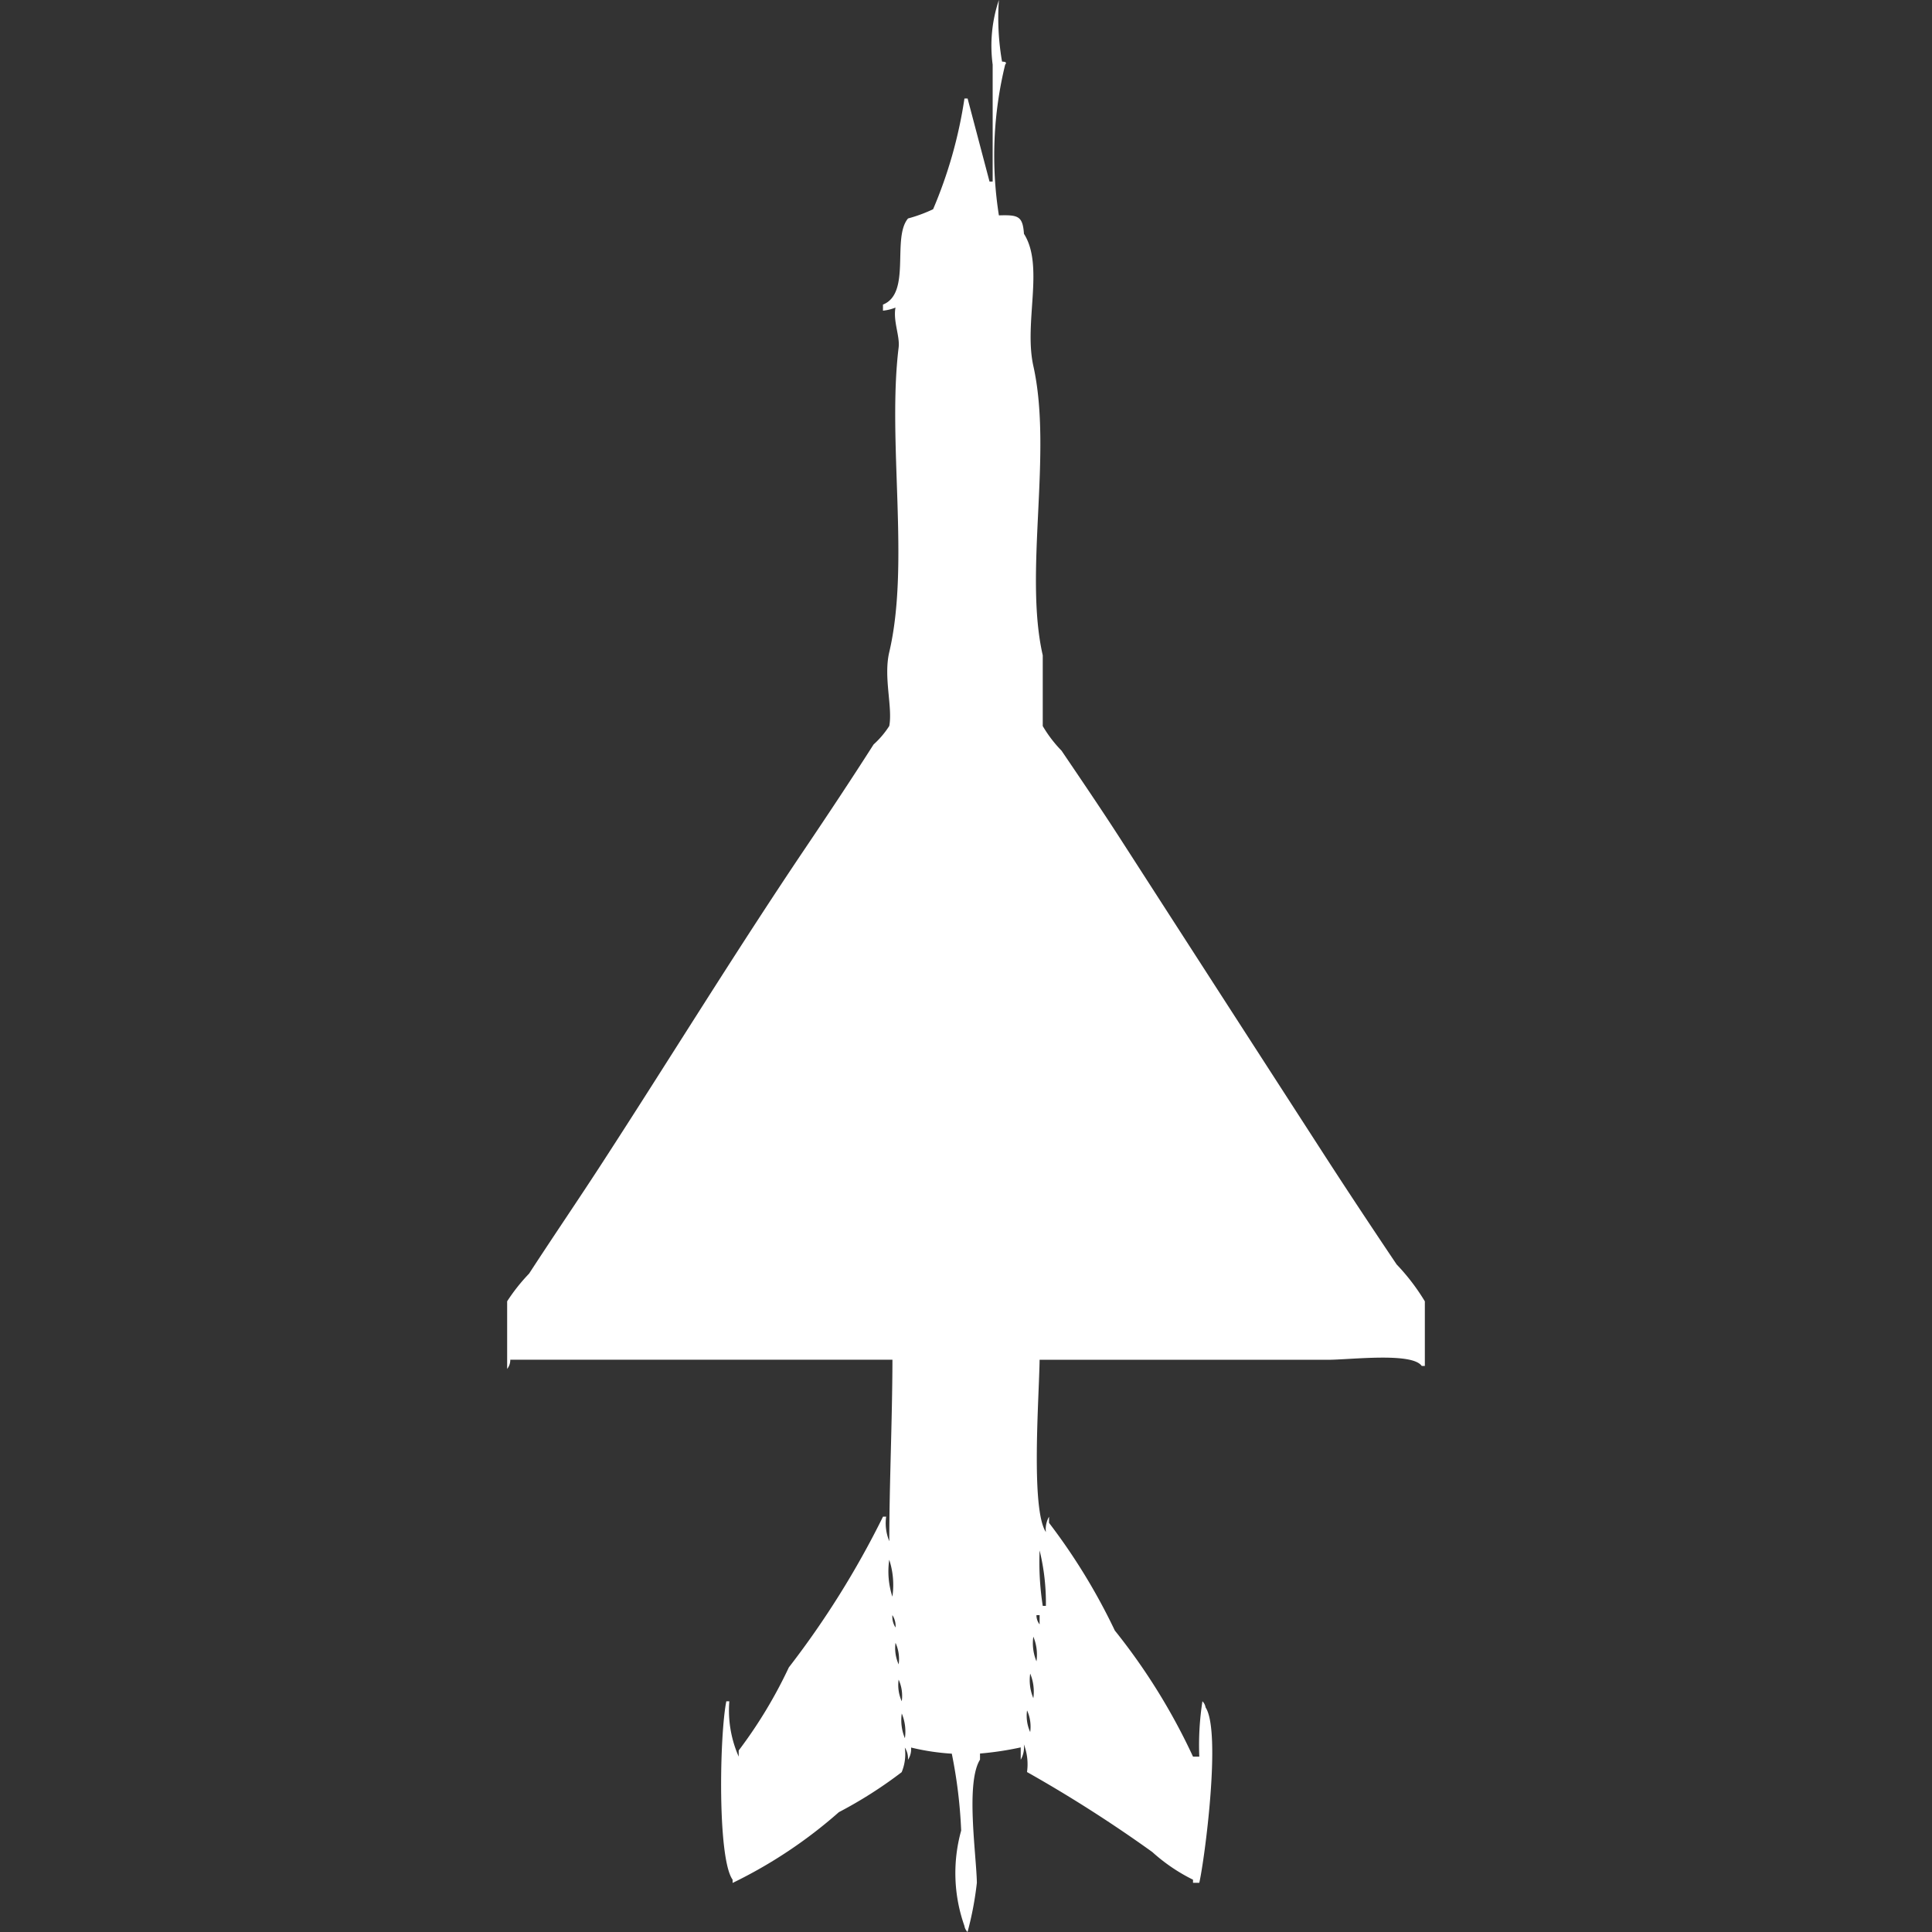 <svg xmlns="http://www.w3.org/2000/svg" width="40" height="40" viewBox="0 0 40 40">
  <rect x="0" y="0" width="40" height="40" fill="#333333" stroke="none"/>
  <defs>
    <style>
      .cls-1 {
        fill: #fff;
        fill-rule: evenodd;
      }
    </style>
  </defs>
  <path id="Color_Fill_1" data-name="Color Fill 1" class="cls-1" d="M21.024,28.153c-0.012.8-.185,3.089,0.13,3.567a0.525,0.525,0,0,1,.065-0.318v0.127a12.571,12.571,0,0,1,1.362,2.229A12.753,12.753,0,0,1,24.2,36.369h0.13a5.926,5.926,0,0,1,.065-1.146,0.228,0.228,0,0,1,.065.127c0.331,0.5-.021,3.161-0.13,3.631H24.2V38.917a3.693,3.693,0,0,1-.843-0.573,28.174,28.174,0,0,0-2.594-1.656,1.142,1.142,0,0,0-.065-0.573,0.526,0.526,0,0,1-.065.319V36.178a6.518,6.518,0,0,1-.843.127v0.127c-0.3.481-.076,1.957-0.065,2.548A6.786,6.786,0,0,1,19.532,40a0.229,0.229,0,0,1-.065-0.127A3.282,3.282,0,0,1,19.4,37.9a10.067,10.067,0,0,0-.194-1.592,4.849,4.849,0,0,1-.843-0.127,0.406,0.406,0,0,1-.065.255,0.406,0.406,0,0,0-.065-0.255,0.972,0.972,0,0,1-.065.51,9.055,9.055,0,0,1-1.3.828,9.762,9.762,0,0,1-2.2,1.465V38.917c-0.318-.439-0.27-3.006-0.13-3.694H14.6a2.367,2.367,0,0,0,.194,1.146V36.242a9.642,9.642,0,0,0,1.038-1.72A18.483,18.483,0,0,0,17.782,31.4h0.065a0.972,0.972,0,0,0,.065.509c0-1.189.062-2.483,0.065-3.758H10.065a0.3,0.3,0,0,1-.065.191v-1.4a3.825,3.825,0,0,1,.454-0.573c0.52-.8,1.054-1.58,1.556-2.357,1.4-2.16,2.713-4.3,4.15-6.433,0.478-.709.95-1.419,1.427-2.166a1.876,1.876,0,0,0,.324-0.382c0.074-.383-0.123-1.007,0-1.529,0.43-1.825-.043-4.369.194-6.306,0.029-.239-0.117-0.543-0.065-0.828a0.932,0.932,0,0,1-.259.064V6.306c0.592-.236.179-1.38,0.519-1.783a3.078,3.078,0,0,0,.519-0.191,9.357,9.357,0,0,0,.649-2.293h0.065l0.454,1.72h0.065V1.338A2.969,2.969,0,0,1,20.181,0a5.285,5.285,0,0,0,.065,1.274c0.009,0.006.124-.005,0.065,0.064a7.939,7.939,0,0,0-.13,3.121c0.4-.012.493,0.013,0.519,0.382,0.425,0.668-.007,1.835.195,2.739,0.4,1.8-.2,4.267.194,5.987v1.465a2.634,2.634,0,0,0,.389.51c0.418,0.617.844,1.244,1.232,1.847,1.394,2.165,2.754,4.272,4.15,6.433,0.5,0.775,1.025,1.567,1.556,2.357a4.37,4.37,0,0,1,.584.764V28.28H28.935c-0.2-.288-1.482-0.127-1.945-0.127H21.024Zm0,3.949a5.926,5.926,0,0,0,.065,1.146h0.065A4.559,4.559,0,0,0,21.024,32.1Zm-3.113.191a1.68,1.68,0,0,0,.065.764A1.682,1.682,0,0,0,17.911,32.293Zm0.065,1.147a0.406,0.406,0,0,0,.065.255A0.406,0.406,0,0,0,17.976,33.44Zm2.983,0a0.3,0.3,0,0,0,.065.191V33.44H20.959Zm-0.065.446a0.973,0.973,0,0,0,.065.51A0.971,0.971,0,0,0,20.894,33.885Zm-2.853.127a0.812,0.812,0,0,0,.065.446A0.813,0.813,0,0,0,18.041,34.013Zm2.788,0.637a0.971,0.971,0,0,0,.065.509A0.973,0.973,0,0,0,20.829,34.65Zm-2.724.127a0.812,0.812,0,0,0,.065.446A0.811,0.811,0,0,0,18.106,34.777Zm2.659,0.637a0.812,0.812,0,0,0,.065.446A0.812,0.812,0,0,0,20.765,35.414Zm-2.594.064a0.972,0.972,0,0,0,.065.51A0.972,0.972,0,0,0,18.171,35.478Z" transform="translate(0.5)"/>
</svg>
